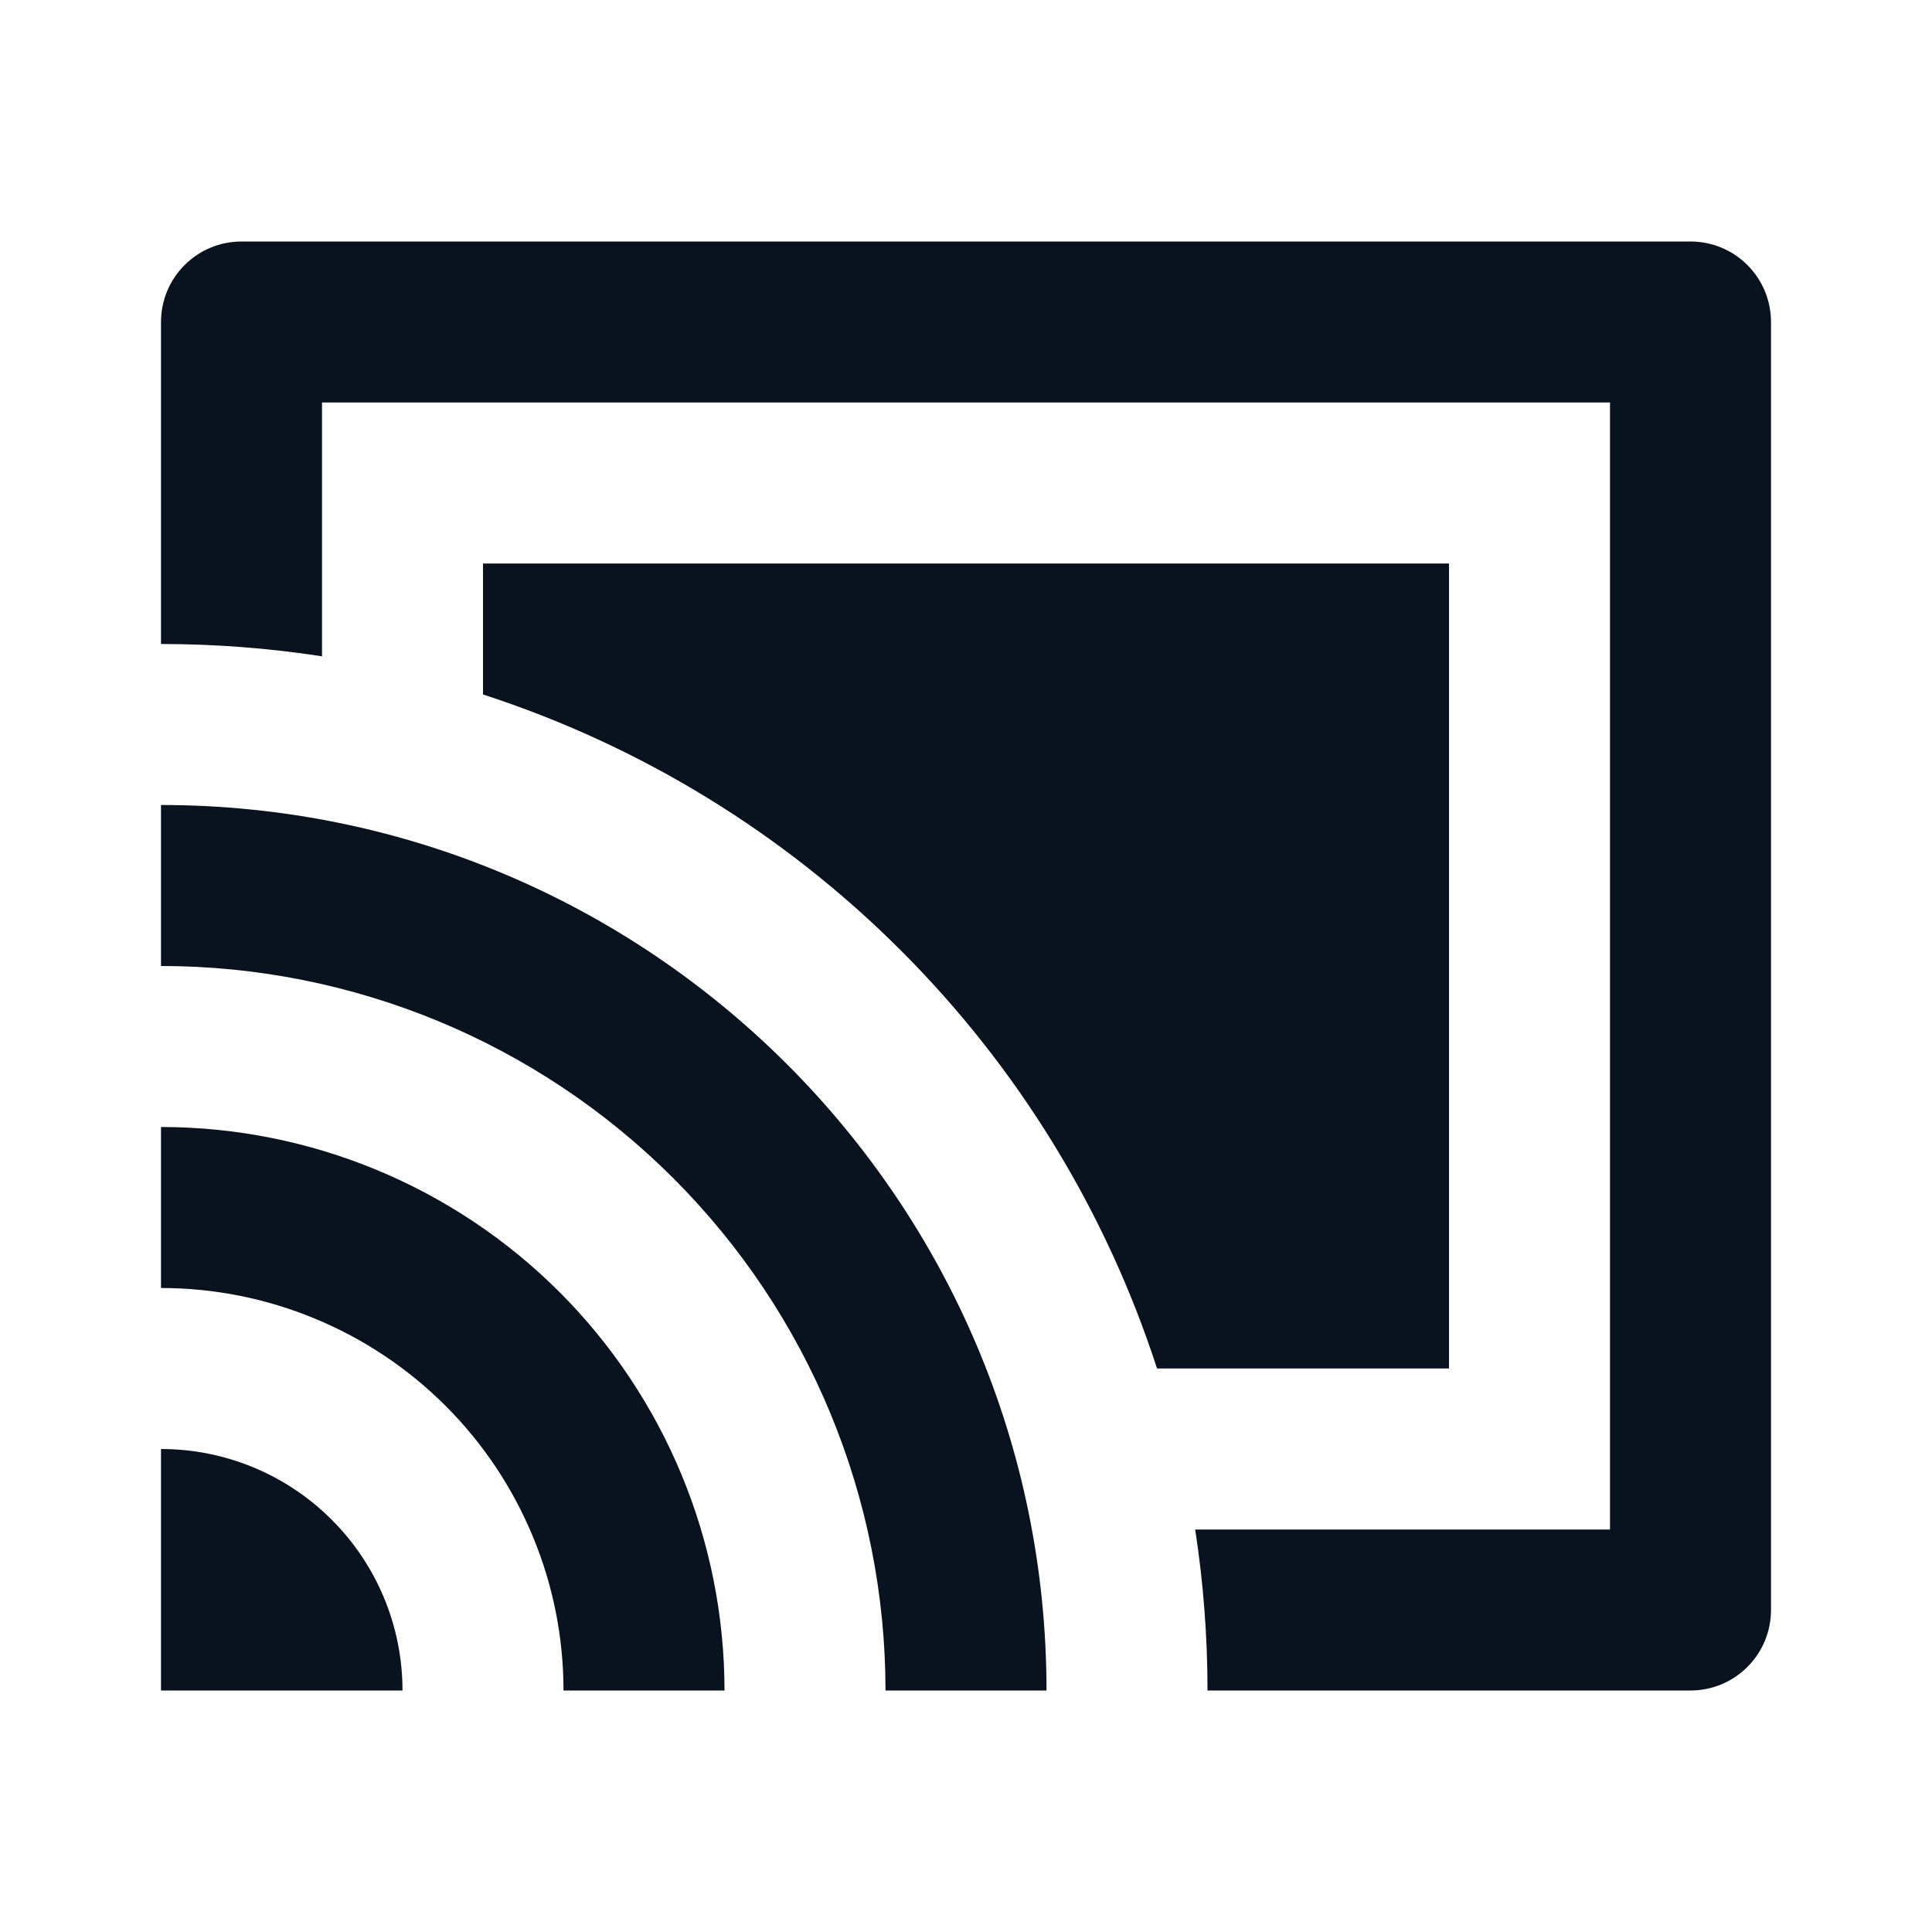<svg width="24" height="24" viewBox="0 0 24 24" fill="none" xmlns="http://www.w3.org/2000/svg">
<g clip-path="url(#clip0_11_44948)">
<path d="M3 3H21C21.265 3 21.52 3.105 21.707 3.293C21.895 3.48 22 3.735 22 4V20C22 20.265 21.895 20.52 21.707 20.707C21.52 20.895 21.265 21 21 21H15C15 20.33 14.949 19.662 14.847 19H20V5H4V8.153C3.338 8.051 2.67 8 2 8V4C2 3.735 2.105 3.48 2.293 3.293C2.48 3.105 2.735 3 3 3ZM13 21H11C11 18.613 10.052 16.324 8.364 14.636C6.676 12.948 4.387 12 2 12V10C8.075 10 13 14.925 13 21ZM9 21H7C7 20.343 6.871 19.693 6.619 19.087C6.368 18.48 6 17.929 5.536 17.465C5.071 17 4.52 16.632 3.913 16.381C3.307 16.129 2.657 16 2 16V14C3.857 14 5.637 14.738 6.95 16.05C8.262 17.363 9 19.143 9 21ZM5 21H2V18C2.796 18 3.559 18.316 4.121 18.879C4.684 19.441 5 20.204 5 21ZM14.373 17C13.738 15.042 12.648 13.263 11.192 11.808C9.737 10.352 7.958 9.262 6 8.627V7H18V17H14.373Z" fill="#09121F"/>
</g>
<defs>
<clipPath id="clip0_11_44948">
<rect width="24" height="24" fill="white"/>
</clipPath>
</defs>
</svg>
